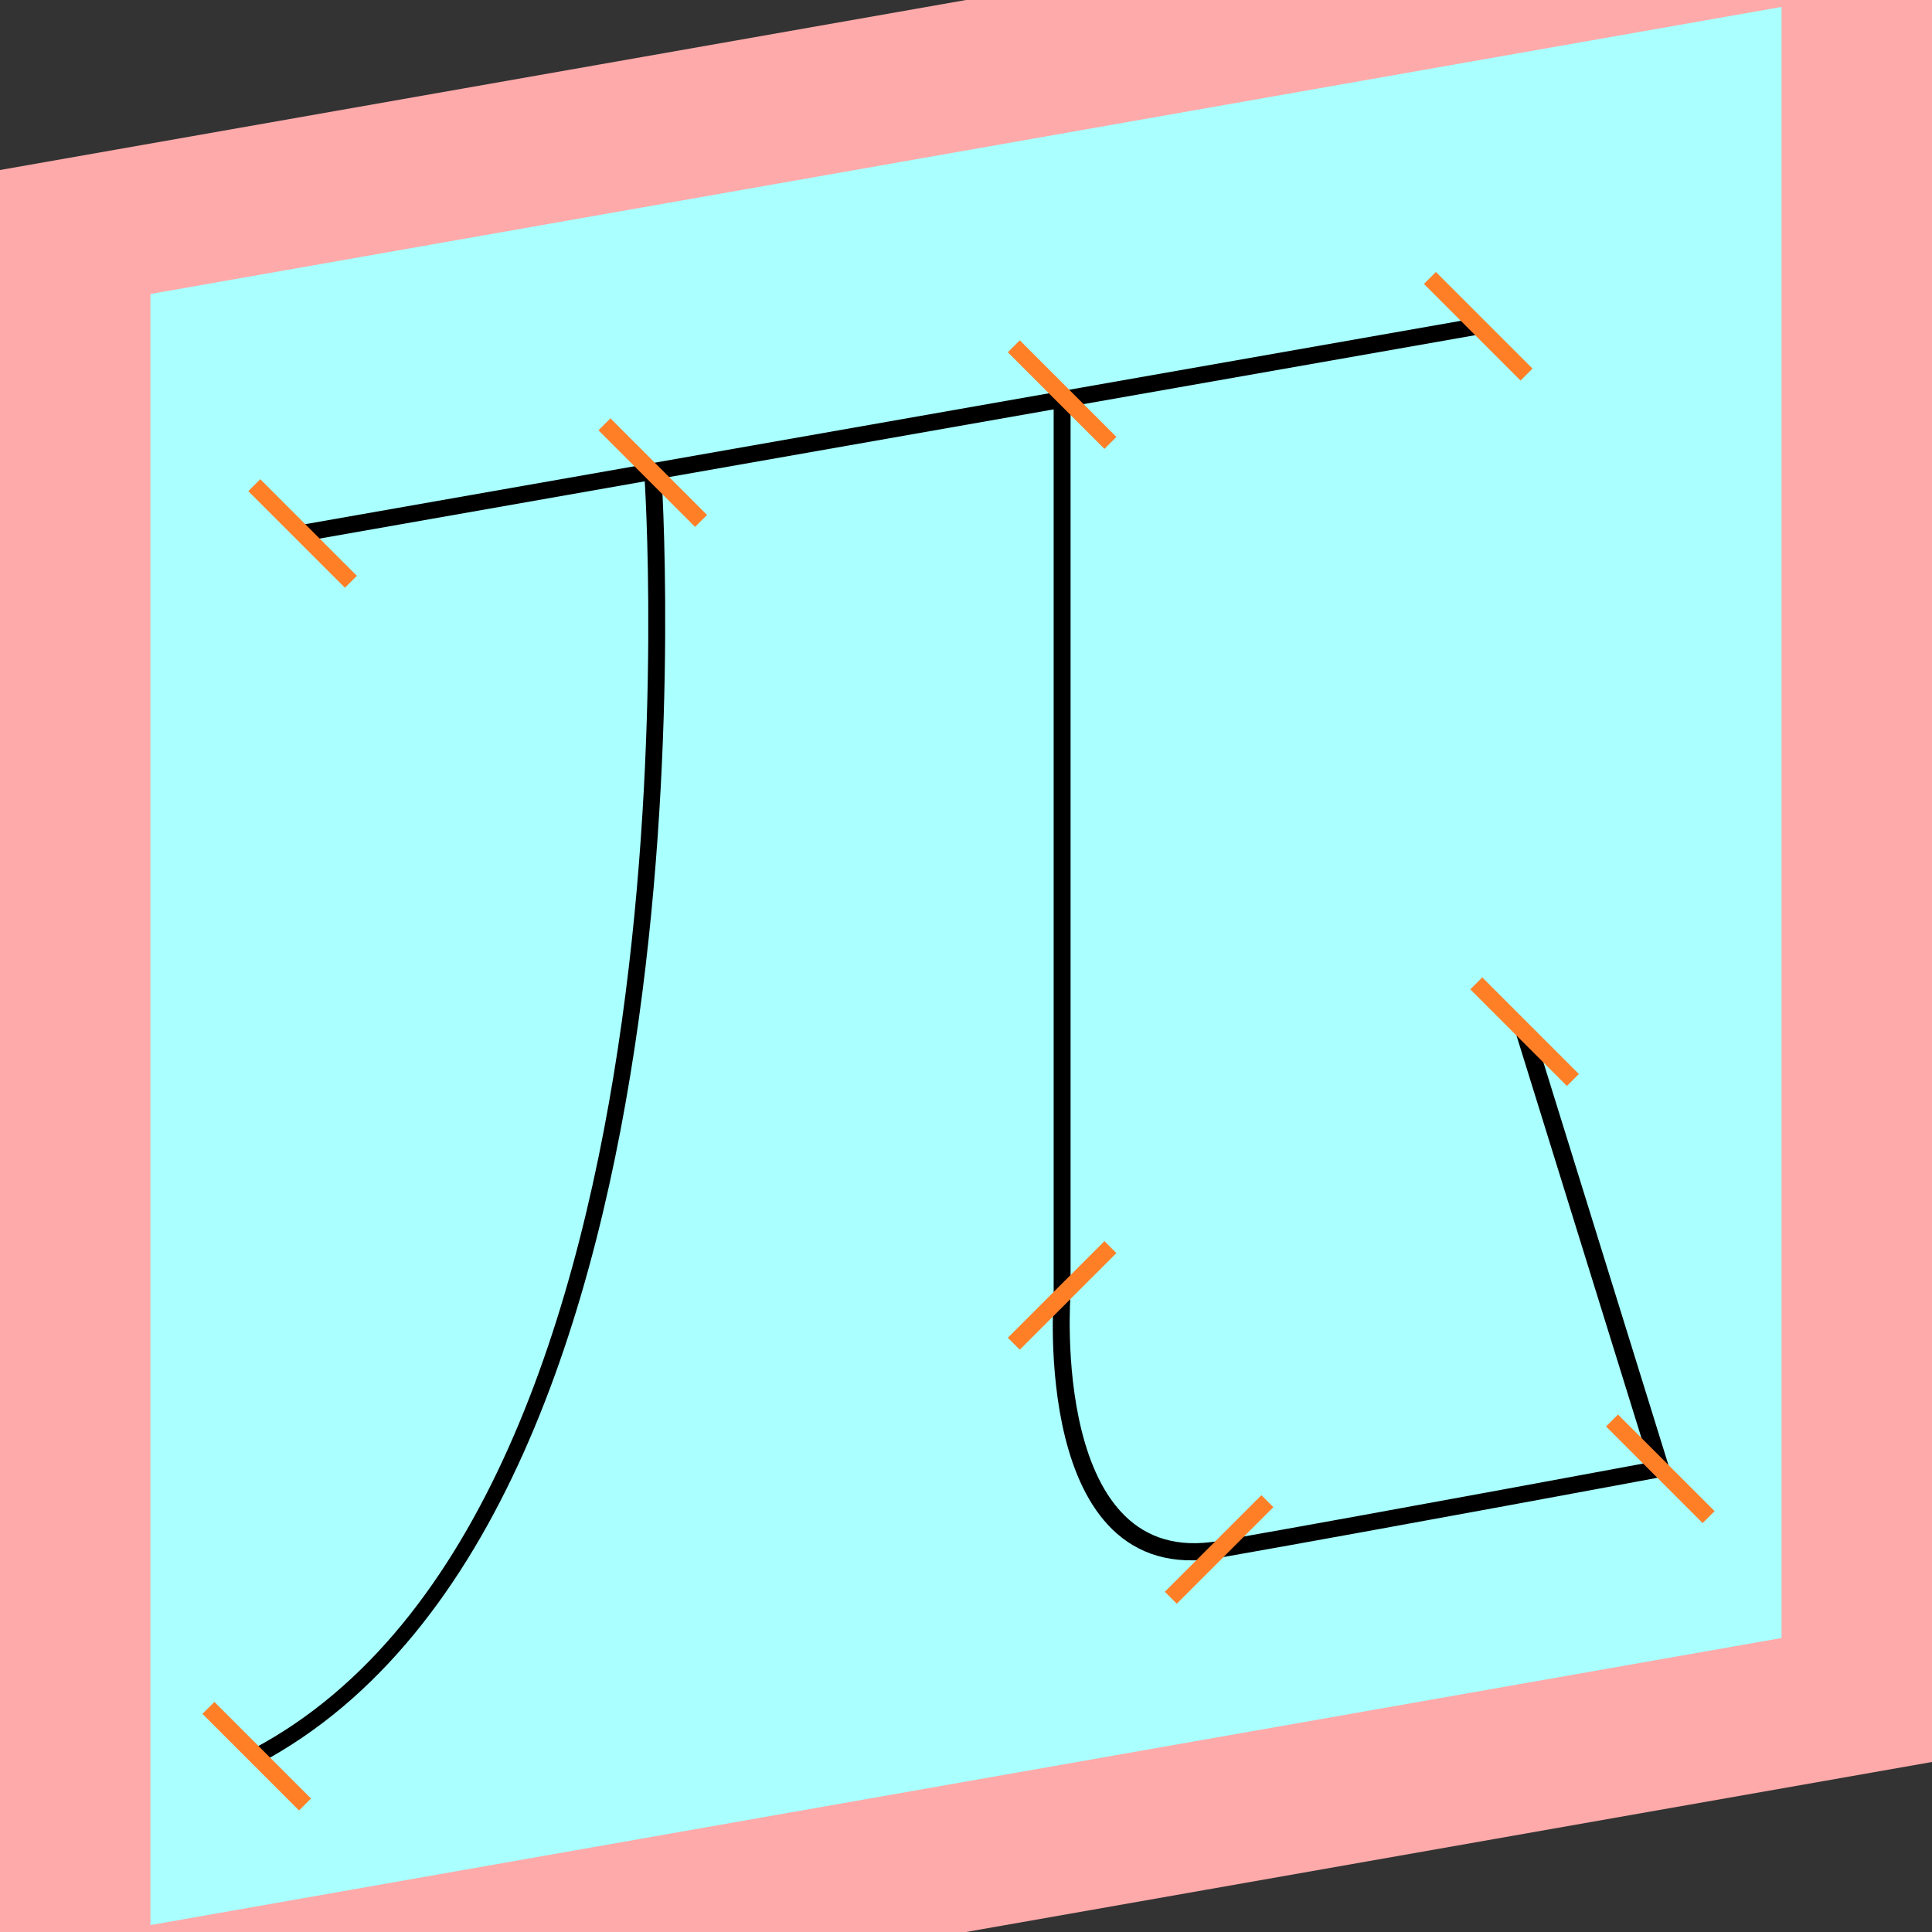 <?xml version="1.0" encoding="UTF-8"?>
<svg width="32mm" height="32mm" version="1.1" viewBox="-4 -4 8 8" xmlns="http://www.w3.org/2000/svg">
    <rect x="-4" y="-4" width="8" height="8" fill="#333333" stroke="none"/>
    <g transform="matrix(1 -0.176 0 1 0 0)">
        <path fill="#faa" d="m-4 -4 h8v8h-8" />
        <path fill="#aff" d="m-3.377 -3.377 h6.754 v6.754 h-6.754" />
        <g fill="none" stroke="#000" stroke-width=".07" id="glyph">
            <path d="M-2.747-2.276h4.868" />
            <path d="M-1.297-2.272s0.298 4.335-1.64 5.026" />
            <path d="M0.398-2.296v3.729s-0.092 1.167 0.65 1.167c0.715 0 1.827-0.012 1.827-0.012l-0.562-1.909" />
        </g>
    </g>
    <g stroke="#ff7f27" stroke-width=".07" id="slabs">
        <path d="m -2.747 -1.791 0.2 0.2 -0.4 -0.4 z" />
        <path d="m 2.121 -2.649 0.2 0.2 -0.4 -0.4 z" />
        <path d="m -1.297 -2.043 0.2 0.2 -0.4 -0.4 z" />
        <path d="m -2.937 3.272 0.2 0.2 -0.4 -0.4 z" />
        <path d="m 0.398 -2.366 0.2 0.2 -0.4 -0.4 z" />
        <path d="m 0.398 1.364 0.2 -0.2 -0.4 0.4 z" />
        <path d="m 1.048 2.416 0.2 -0.2 -0.4 0.4 z" />
        <path d="m 2.875 2.082 0.2 0.2 -0.4 -0.4 z" />
        <path d="m 2.313 0.272 0.2 0.2 -0.4 -0.4 z" />
    </g>
</svg>